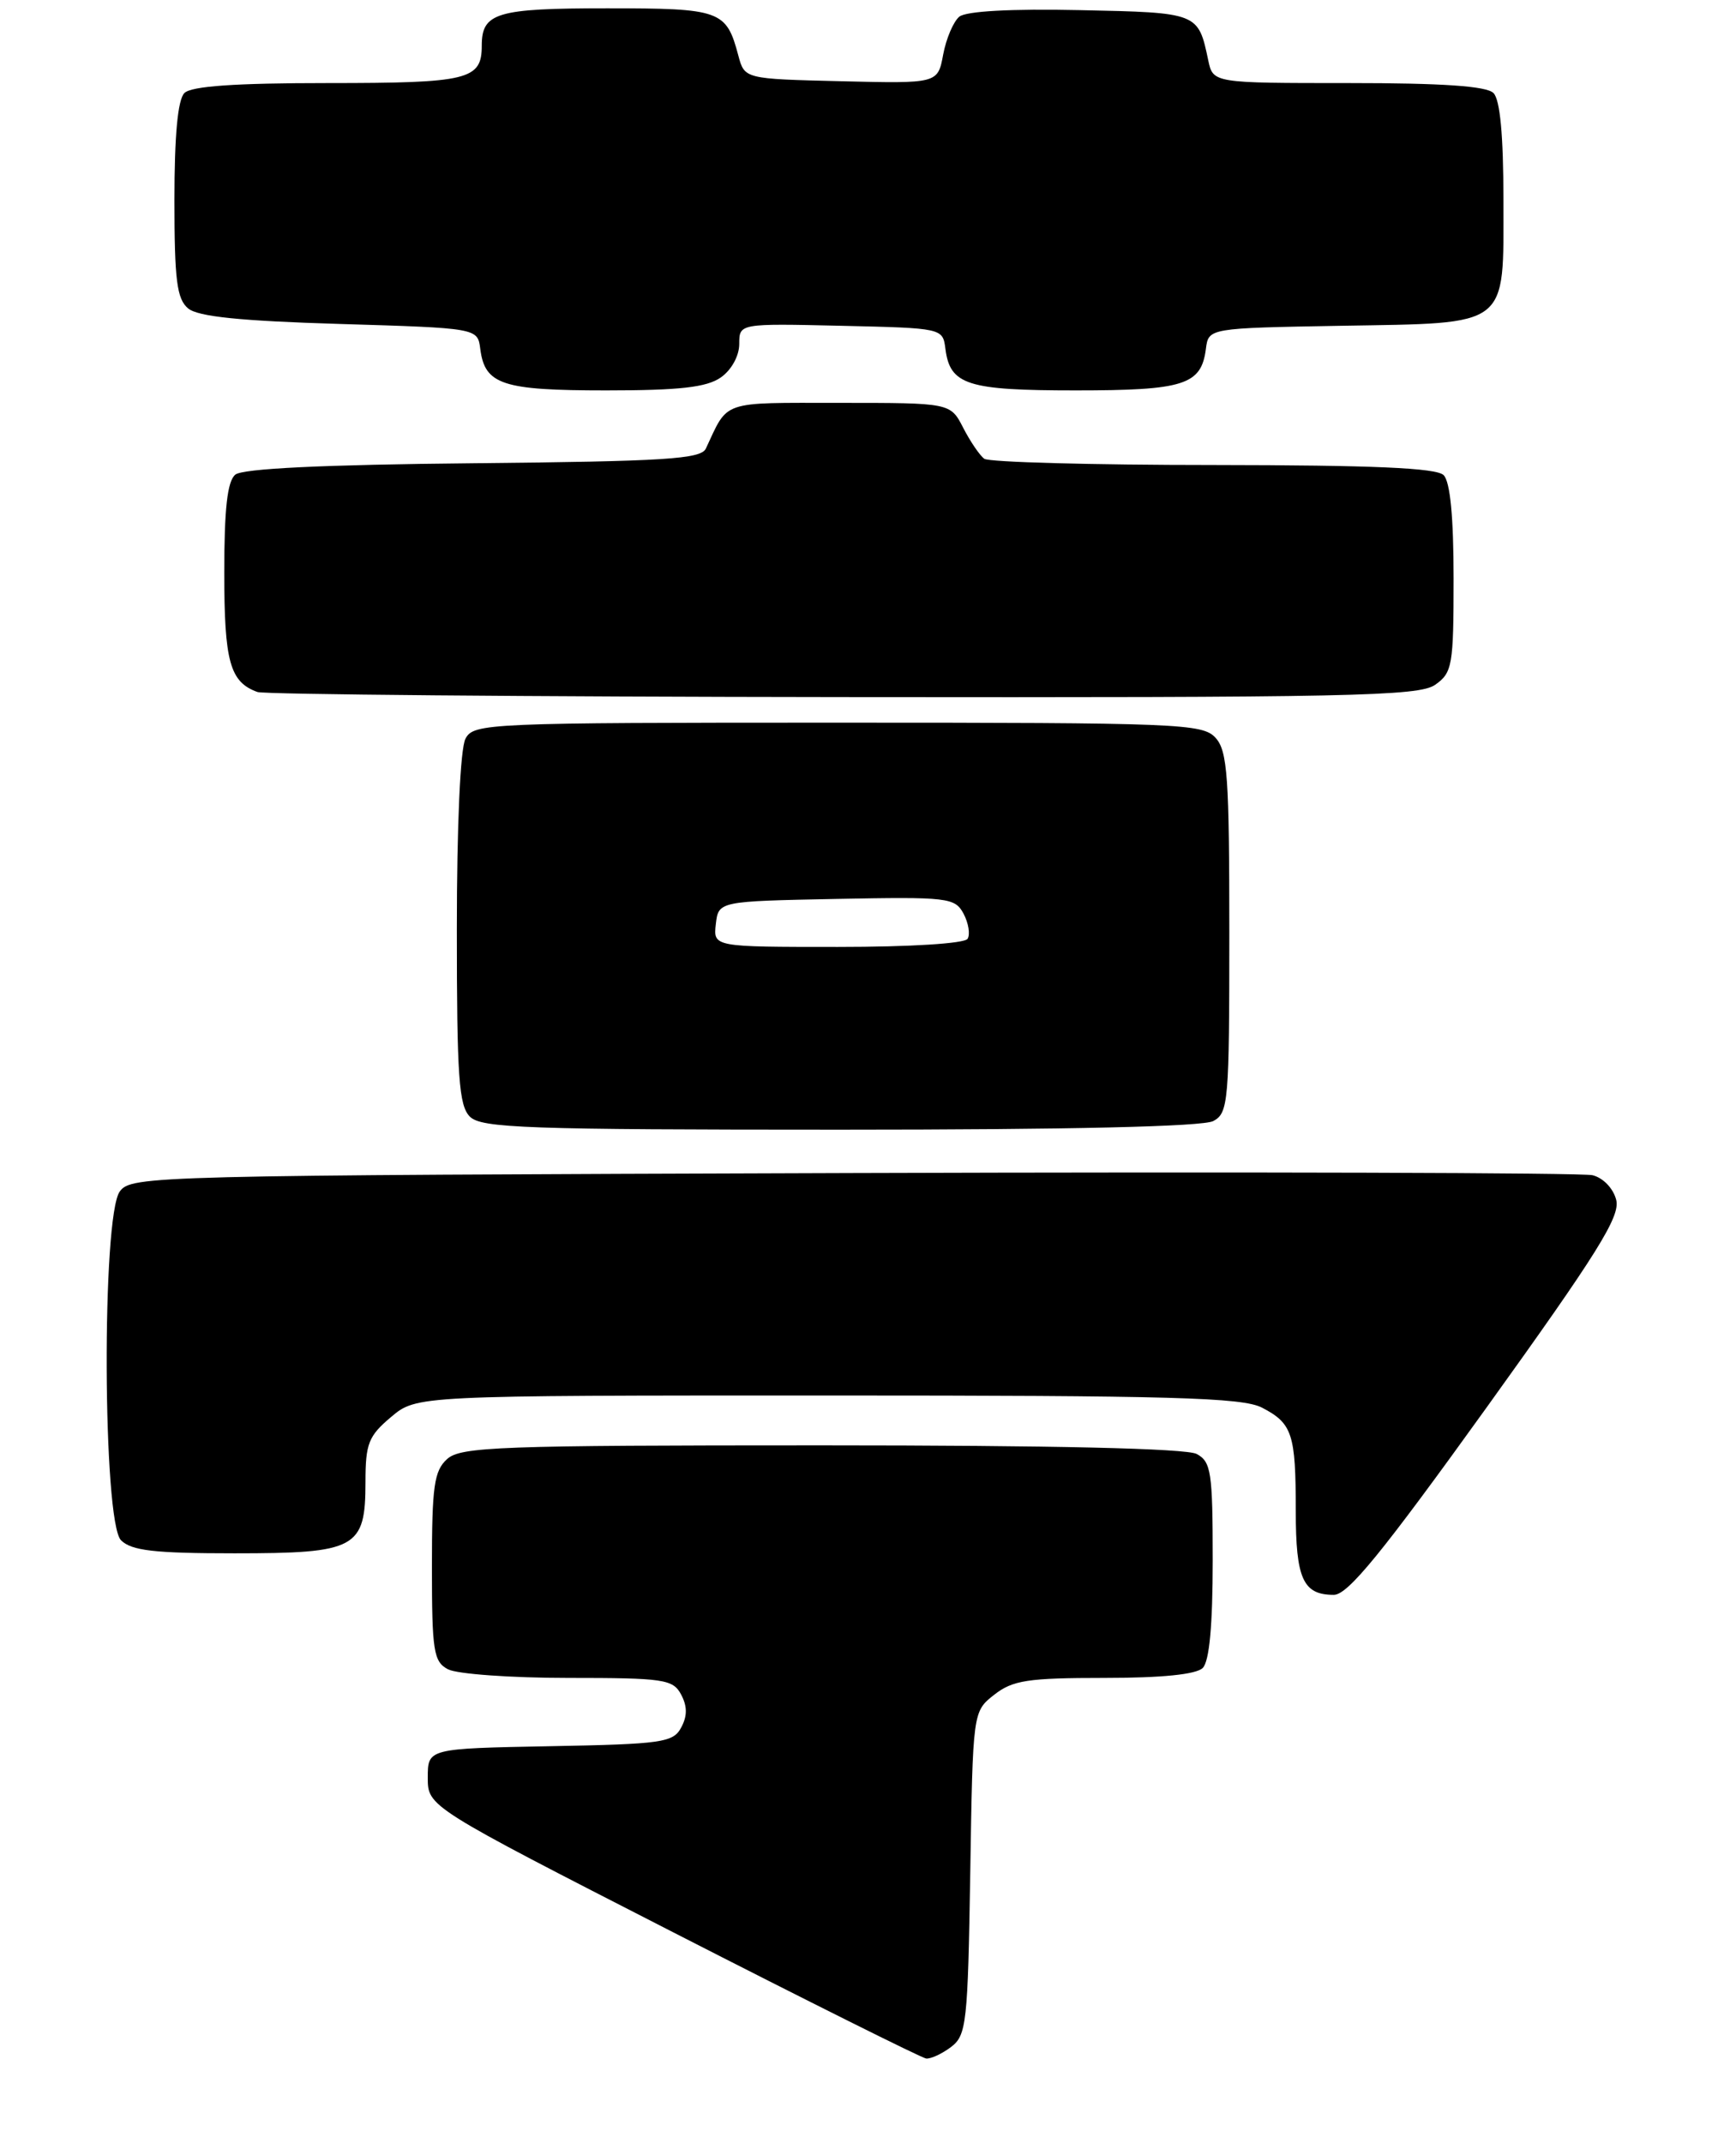 <?xml version="1.0" encoding="UTF-8" standalone="no"?>
<!DOCTYPE svg PUBLIC "-//W3C//DTD SVG 1.1//EN" "http://www.w3.org/Graphics/SVG/1.1/DTD/svg11.dtd" >
<svg xmlns="http://www.w3.org/2000/svg" xmlns:xlink="http://www.w3.org/1999/xlink" version="1.1" viewBox="0 0 209 258">
 <g >
 <path fill="currentColor"
d=" M 114.50 246.43 C 116.36 245.02 116.52 243.55 116.81 225.48 C 117.12 206.05 117.12 206.05 119.69 204.03 C 121.92 202.28 123.74 202.00 132.93 202.00 C 139.90 202.00 144.02 201.58 144.80 200.80 C 145.60 200.00 146.00 195.65 146.00 187.84 C 146.00 177.23 145.81 175.97 144.07 175.04 C 142.82 174.37 126.79 174.00 98.89 174.00 C 60.07 174.00 55.47 174.17 53.83 175.65 C 52.26 177.07 52.00 178.93 52.00 188.62 C 52.00 198.78 52.20 200.04 53.93 200.96 C 55.00 201.53 61.51 202.00 68.40 202.00 C 79.91 202.00 81.02 202.16 82.00 204.00 C 82.75 205.41 82.76 206.58 82.01 207.97 C 81.05 209.78 79.71 209.97 66.23 210.22 C 51.50 210.50 51.50 210.50 51.50 214.00 C 51.50 217.50 51.50 217.50 81.00 232.60 C 97.22 240.90 110.95 247.75 111.50 247.82 C 112.05 247.88 113.40 247.26 114.50 246.43 Z  M 178.97 169.45 C 192.34 150.85 195.08 146.46 194.58 144.46 C 194.23 143.07 193.01 141.80 191.73 141.48 C 190.51 141.18 150.43 141.07 102.67 141.22 C 18.04 141.49 15.80 141.55 14.42 143.44 C 12.23 146.44 12.36 183.22 14.57 185.43 C 15.83 186.68 18.58 187.00 28.24 187.00 C 42.91 187.00 44.00 186.41 44.00 178.43 C 44.00 173.79 44.36 172.88 47.08 170.59 C 50.15 168.00 50.15 168.00 99.63 168.00 C 141.09 168.00 149.56 168.24 151.93 169.46 C 155.59 171.36 156.00 172.61 156.00 181.88 C 156.00 190.07 156.87 192.00 160.58 192.00 C 162.27 192.00 166.36 186.99 178.97 169.45 Z  M 146.07 134.96 C 147.89 133.99 148.00 132.66 148.00 112.29 C 148.00 93.56 147.78 90.41 146.35 88.83 C 144.79 87.11 142.05 87.00 100.88 87.00 C 58.59 87.00 57.03 87.07 56.04 88.93 C 55.42 90.09 55.00 99.30 55.00 111.86 C 55.00 129.62 55.24 133.10 56.57 134.43 C 57.95 135.81 63.38 136.00 101.14 136.00 C 128.86 136.00 144.82 135.63 146.07 134.96 Z  M 172.78 82.44 C 174.85 80.99 175.00 80.13 175.00 69.64 C 175.00 62.23 174.59 57.99 173.80 57.20 C 172.93 56.33 165.35 56.00 146.05 55.98 C 131.45 55.98 119.05 55.64 118.50 55.23 C 117.95 54.83 116.81 53.15 115.96 51.50 C 114.42 48.50 114.42 48.50 101.07 48.50 C 86.68 48.50 87.72 48.14 84.98 54.00 C 84.39 55.27 80.09 55.54 56.97 55.77 C 38.87 55.94 29.22 56.41 28.33 57.14 C 27.37 57.93 27.00 61.25 27.00 68.93 C 27.00 79.67 27.68 82.12 31.00 83.31 C 31.82 83.60 63.56 83.88 101.53 83.92 C 162.47 83.99 170.82 83.82 172.78 82.44 Z  M 86.78 45.44 C 88.06 44.55 89.00 42.84 89.00 41.41 C 89.00 38.94 89.00 38.94 101.25 39.22 C 113.48 39.50 113.50 39.50 113.82 42.00 C 114.38 46.34 116.44 47.00 129.50 47.00 C 142.56 47.00 144.62 46.34 145.18 42.00 C 145.50 39.50 145.50 39.50 161.45 39.22 C 181.91 38.87 181.00 39.57 181.00 24.05 C 181.00 16.32 180.60 12.00 179.80 11.20 C 178.96 10.36 173.65 10.00 162.32 10.00 C 146.04 10.00 146.04 10.00 145.46 7.25 C 144.25 1.51 144.27 1.52 130.03 1.22 C 121.71 1.04 116.30 1.34 115.49 2.01 C 114.79 2.59 113.91 4.64 113.55 6.57 C 112.90 10.06 112.90 10.06 101.27 9.78 C 89.64 9.50 89.64 9.50 88.89 6.69 C 87.44 1.24 86.78 1.00 73.08 1.00 C 59.77 1.00 58.00 1.53 58.00 5.50 C 58.00 9.61 56.39 10.00 39.50 10.00 C 28.31 10.00 23.03 10.37 22.20 11.20 C 21.40 12.00 21.00 16.33 21.00 24.08 C 21.00 33.71 21.29 36.00 22.65 37.13 C 23.84 38.12 28.91 38.64 40.90 39.00 C 57.50 39.50 57.50 39.50 57.82 42.00 C 58.37 46.31 60.47 47.00 72.97 47.00 C 81.84 47.00 85.08 46.63 86.78 45.44 Z  M 86.18 111.25 C 86.50 108.50 86.50 108.50 100.70 108.22 C 114.14 107.96 114.96 108.06 116.00 109.99 C 116.60 111.12 116.82 112.48 116.49 113.02 C 116.14 113.59 109.59 114.00 100.87 114.00 C 85.87 114.00 85.87 114.00 86.18 111.25 Z "/>
</g>
</svg>